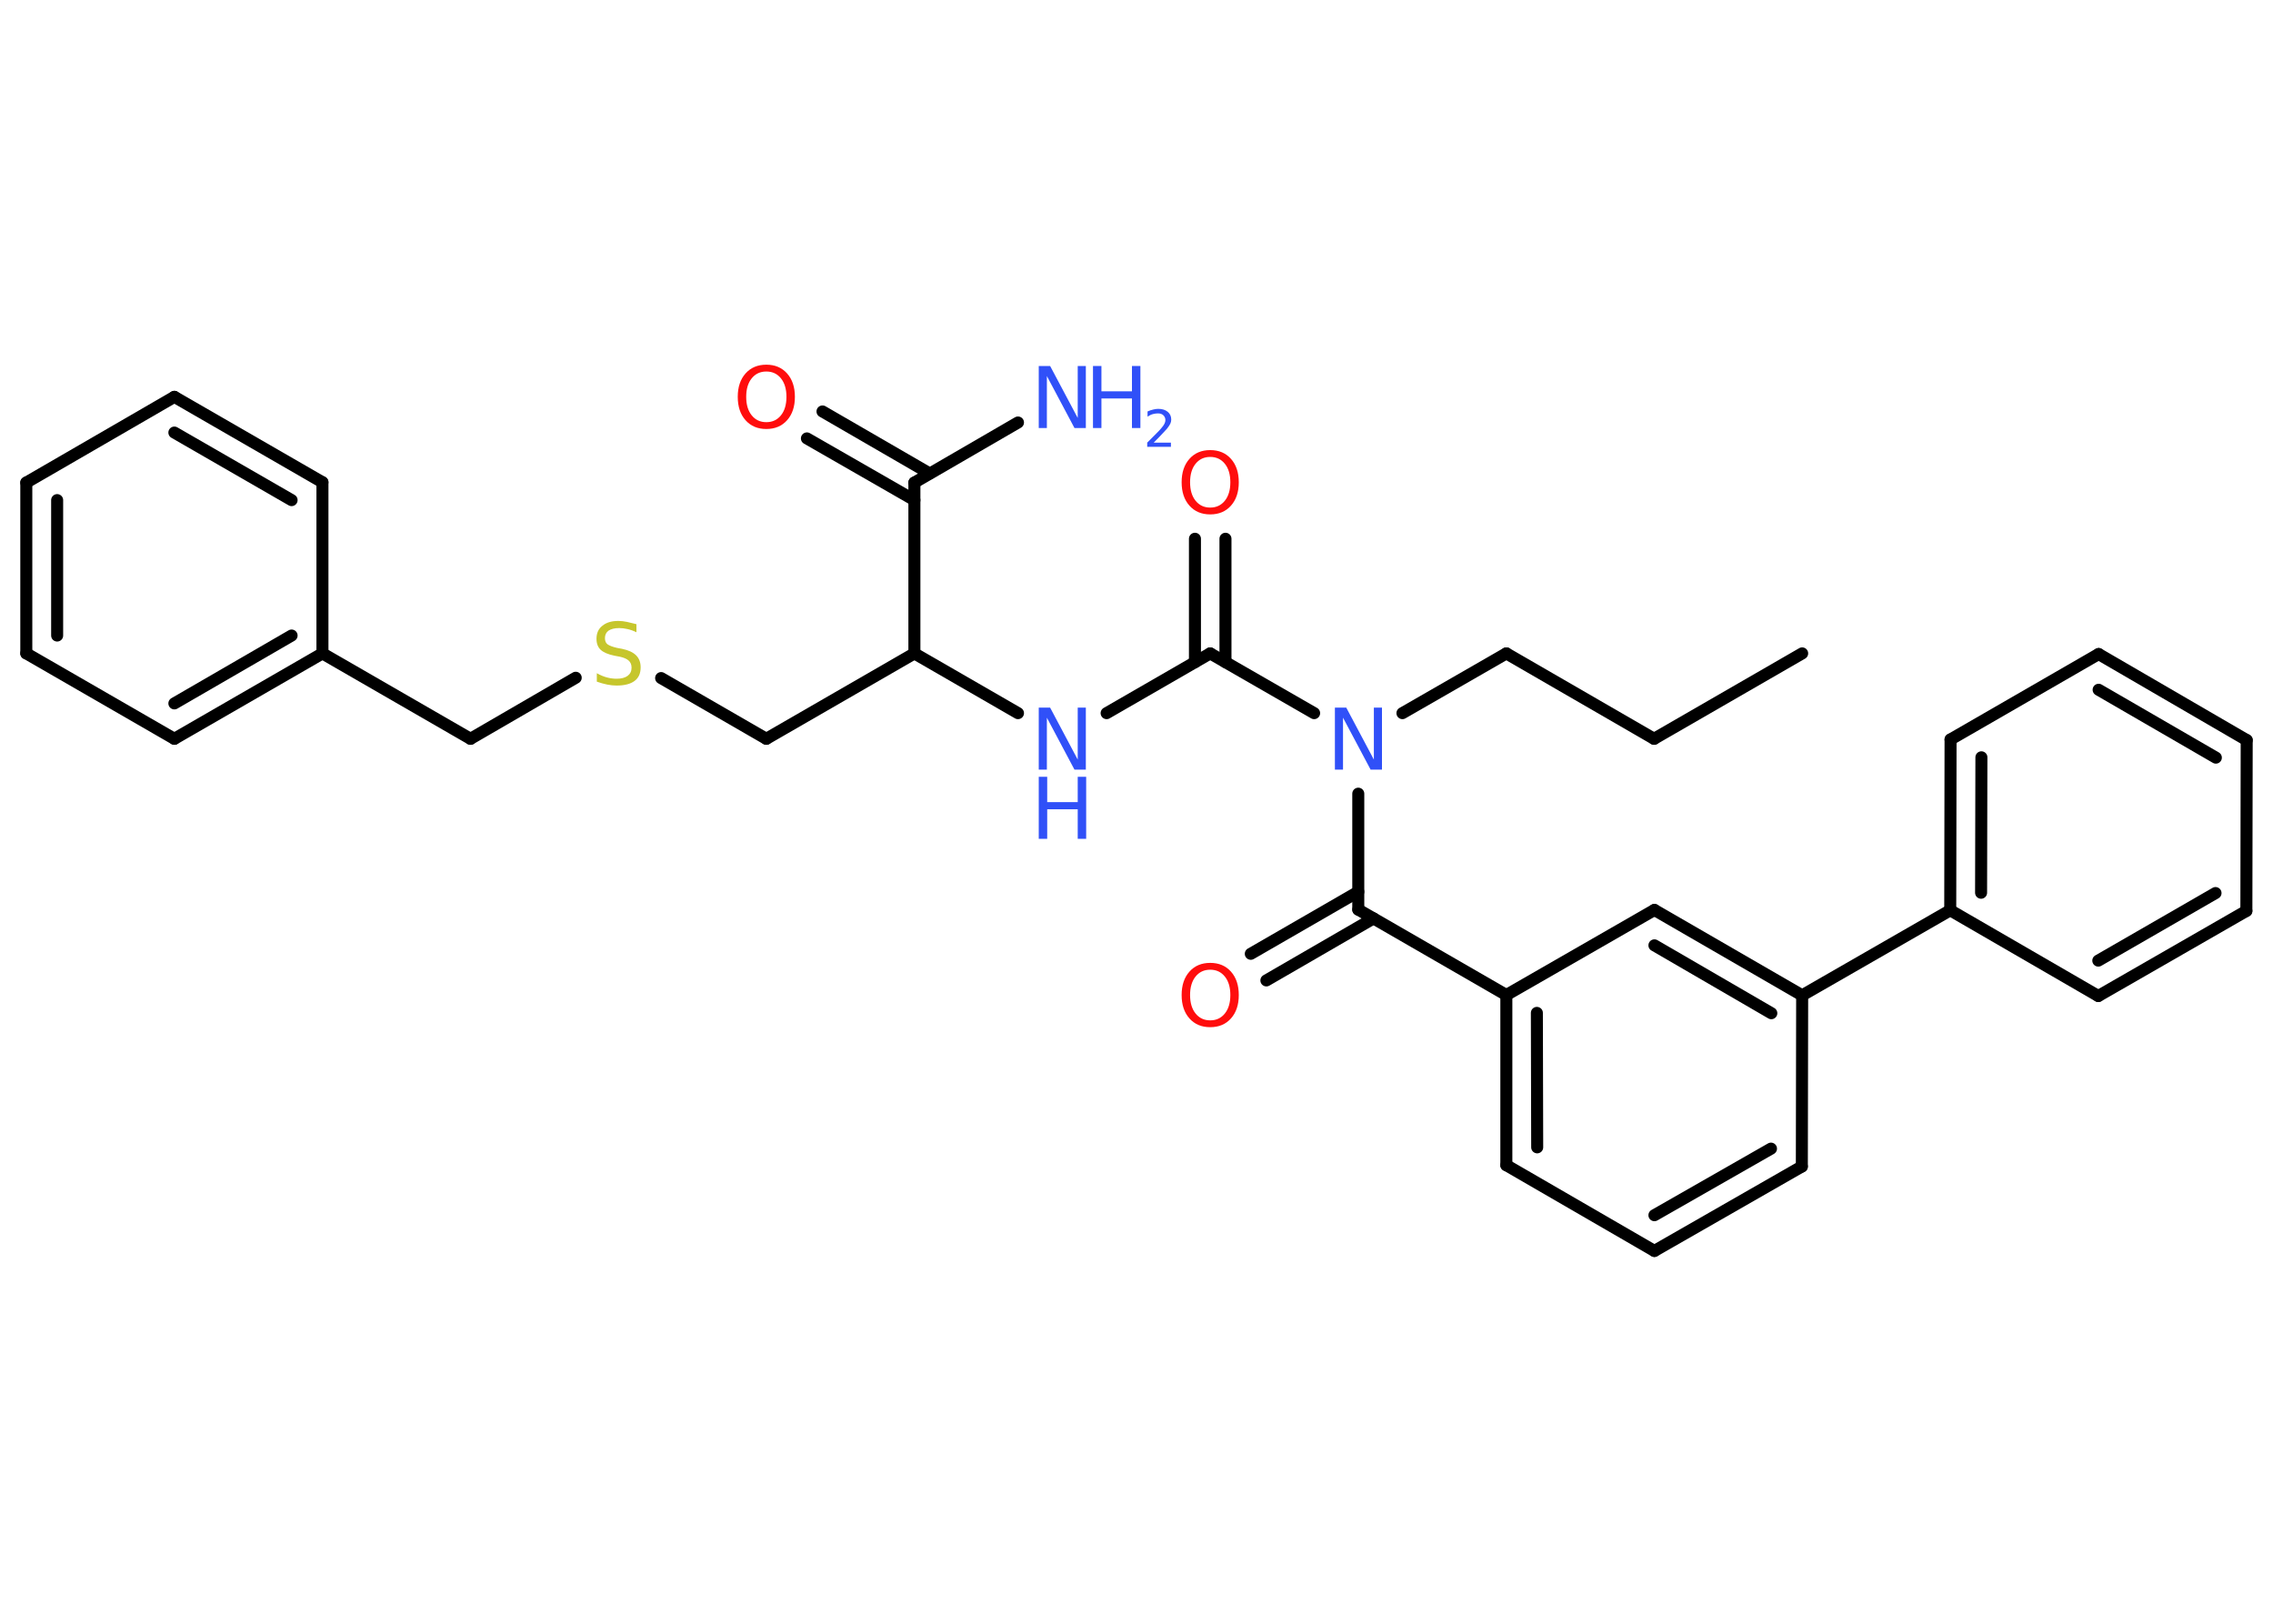 <?xml version='1.0' encoding='UTF-8'?>
<!DOCTYPE svg PUBLIC "-//W3C//DTD SVG 1.1//EN" "http://www.w3.org/Graphics/SVG/1.1/DTD/svg11.dtd">
<svg version='1.2' xmlns='http://www.w3.org/2000/svg' xmlns:xlink='http://www.w3.org/1999/xlink' width='70.0mm' height='50.0mm' viewBox='0 0 70.0 50.0'>
  <desc>Generated by the Chemistry Development Kit (http://github.com/cdk)</desc>
  <g stroke-linecap='round' stroke-linejoin='round' stroke='#000000' stroke-width='.37' fill='#3050F8'>
    <rect x='.0' y='.0' width='70.0' height='50.0' fill='#FFFFFF' stroke='none'/>
    <g id='mol1' class='mol'>
      <line id='mol1bnd1' class='bond' x1='55.5' y1='20.12' x2='50.94' y2='22.75'/>
      <line id='mol1bnd2' class='bond' x1='50.94' y1='22.75' x2='46.39' y2='20.12'/>
      <line id='mol1bnd3' class='bond' x1='46.39' y1='20.12' x2='43.19' y2='21.96'/>
      <line id='mol1bnd4' class='bond' x1='40.47' y1='21.96' x2='37.27' y2='20.12'/>
      <g id='mol1bnd5' class='bond'>
        <line x1='36.8' y1='20.39' x2='36.8' y2='16.59'/>
        <line x1='37.74' y1='20.39' x2='37.74' y2='16.59'/>
      </g>
      <line id='mol1bnd6' class='bond' x1='37.27' y1='20.12' x2='34.08' y2='21.96'/>
      <line id='mol1bnd7' class='bond' x1='31.35' y1='21.96' x2='28.16' y2='20.12'/>
      <line id='mol1bnd8' class='bond' x1='28.16' y1='20.12' x2='23.6' y2='22.75'/>
      <line id='mol1bnd9' class='bond' x1='23.6' y1='22.75' x2='20.36' y2='20.88'/>
      <line id='mol1bnd10' class='bond' x1='17.73' y1='20.87' x2='14.49' y2='22.75'/>
      <line id='mol1bnd11' class='bond' x1='14.49' y1='22.75' x2='9.93' y2='20.12'/>
      <g id='mol1bnd12' class='bond'>
        <line x1='5.37' y1='22.75' x2='9.93' y2='20.12'/>
        <line x1='5.37' y1='21.66' x2='8.98' y2='19.57'/>
      </g>
      <line id='mol1bnd13' class='bond' x1='5.37' y1='22.75' x2='.81' y2='20.12'/>
      <g id='mol1bnd14' class='bond'>
        <line x1='.81' y1='14.86' x2='.81' y2='20.12'/>
        <line x1='1.76' y1='15.4' x2='1.76' y2='19.57'/>
      </g>
      <line id='mol1bnd15' class='bond' x1='.81' y1='14.86' x2='5.37' y2='12.22'/>
      <g id='mol1bnd16' class='bond'>
        <line x1='9.93' y1='14.85' x2='5.37' y2='12.22'/>
        <line x1='8.98' y1='15.4' x2='5.37' y2='13.32'/>
      </g>
      <line id='mol1bnd17' class='bond' x1='9.93' y1='20.12' x2='9.93' y2='14.85'/>
      <line id='mol1bnd18' class='bond' x1='28.16' y1='20.12' x2='28.16' y2='14.86'/>
      <line id='mol1bnd19' class='bond' x1='28.16' y1='14.86' x2='31.35' y2='13.01'/>
      <g id='mol1bnd20' class='bond'>
        <line x1='28.16' y1='15.4' x2='24.85' y2='13.5'/>
        <line x1='28.63' y1='14.58' x2='25.33' y2='12.67'/>
      </g>
      <line id='mol1bnd21' class='bond' x1='41.83' y1='24.44' x2='41.83' y2='28.01'/>
      <g id='mol1bnd22' class='bond'>
        <line x1='42.3' y1='28.28' x2='39.0' y2='30.19'/>
        <line x1='41.83' y1='27.46' x2='38.52' y2='29.37'/>
      </g>
      <line id='mol1bnd23' class='bond' x1='41.83' y1='28.01' x2='46.39' y2='30.64'/>
      <g id='mol1bnd24' class='bond'>
        <line x1='46.39' y1='30.64' x2='46.39' y2='35.88'/>
        <line x1='47.33' y1='31.19' x2='47.34' y2='35.33'/>
      </g>
      <line id='mol1bnd25' class='bond' x1='46.39' y1='35.88' x2='50.95' y2='38.52'/>
      <g id='mol1bnd26' class='bond'>
        <line x1='50.95' y1='38.52' x2='55.49' y2='35.92'/>
        <line x1='50.95' y1='37.42' x2='54.54' y2='35.37'/>
      </g>
      <line id='mol1bnd27' class='bond' x1='55.49' y1='35.92' x2='55.5' y2='30.65'/>
      <line id='mol1bnd28' class='bond' x1='55.5' y1='30.65' x2='60.06' y2='28.03'/>
      <g id='mol1bnd29' class='bond'>
        <line x1='60.07' y1='22.77' x2='60.06' y2='28.03'/>
        <line x1='61.02' y1='23.32' x2='61.01' y2='27.49'/>
      </g>
      <line id='mol1bnd30' class='bond' x1='60.07' y1='22.77' x2='64.63' y2='20.14'/>
      <g id='mol1bnd31' class='bond'>
        <line x1='69.19' y1='22.79' x2='64.63' y2='20.14'/>
        <line x1='68.24' y1='23.33' x2='64.63' y2='21.24'/>
      </g>
      <line id='mol1bnd32' class='bond' x1='69.19' y1='22.79' x2='69.18' y2='28.05'/>
      <g id='mol1bnd33' class='bond'>
        <line x1='64.62' y1='30.67' x2='69.18' y2='28.05'/>
        <line x1='64.62' y1='29.58' x2='68.23' y2='27.5'/>
      </g>
      <line id='mol1bnd34' class='bond' x1='60.06' y1='28.03' x2='64.62' y2='30.67'/>
      <g id='mol1bnd35' class='bond'>
        <line x1='55.5' y1='30.65' x2='50.95' y2='28.02'/>
        <line x1='54.55' y1='31.2' x2='50.95' y2='29.11'/>
      </g>
      <line id='mol1bnd36' class='bond' x1='46.39' y1='30.64' x2='50.95' y2='28.02'/>
      <path id='mol1atm4' class='atom' d='M41.11 21.79h.35l.85 1.6v-1.6h.25v1.91h-.35l-.85 -1.6v1.6h-.25v-1.91z' stroke='none'/>
      <path id='mol1atm6' class='atom' d='M37.27 14.07q-.28 .0 -.45 .21q-.17 .21 -.17 .57q.0 .36 .17 .57q.17 .21 .45 .21q.28 .0 .45 -.21q.17 -.21 .17 -.57q.0 -.36 -.17 -.57q-.17 -.21 -.45 -.21zM37.27 13.86q.4 .0 .64 .27q.24 .27 .24 .72q.0 .45 -.24 .72q-.24 .27 -.64 .27q-.4 .0 -.64 -.27q-.24 -.27 -.24 -.72q.0 -.45 .24 -.72q.24 -.27 .64 -.27z' stroke='none' fill='#FF0D0D'/>
      <g id='mol1atm7' class='atom'>
        <path d='M31.99 21.79h.35l.85 1.6v-1.6h.25v1.91h-.35l-.85 -1.6v1.6h-.25v-1.91z' stroke='none'/>
        <path d='M31.99 23.92h.26v.78h.94v-.78h.26v1.91h-.26v-.91h-.94v.91h-.26v-1.91z' stroke='none'/>
      </g>
      <path id='mol1atm10' class='atom' d='M19.6 19.22v.25q-.14 -.07 -.28 -.1q-.13 -.03 -.25 -.03q-.21 .0 -.33 .08q-.11 .08 -.11 .23q.0 .13 .08 .19q.08 .06 .29 .11l.16 .03q.29 .06 .43 .2q.14 .14 .14 .37q.0 .28 -.19 .42q-.19 .14 -.55 .14q-.14 .0 -.29 -.03q-.15 -.03 -.32 -.09v-.26q.16 .09 .31 .13q.15 .04 .3 .04q.22 .0 .34 -.09q.12 -.09 .12 -.25q.0 -.14 -.09 -.22q-.09 -.08 -.28 -.12l-.16 -.03q-.29 -.06 -.42 -.18q-.13 -.12 -.13 -.34q.0 -.26 .18 -.4q.18 -.15 .49 -.15q.13 .0 .27 .03q.14 .03 .29 .07z' stroke='none' fill='#C6C62C'/>
      <g id='mol1atm19' class='atom'>
        <path d='M31.99 11.27h.35l.85 1.6v-1.6h.25v1.91h-.35l-.85 -1.6v1.6h-.25v-1.91z' stroke='none'/>
        <path d='M33.66 11.27h.26v.78h.94v-.78h.26v1.91h-.26v-.91h-.94v.91h-.26v-1.91z' stroke='none'/>
        <path d='M35.52 13.63h.54v.13h-.73v-.13q.09 -.09 .24 -.24q.15 -.15 .19 -.2q.07 -.08 .1 -.14q.03 -.06 .03 -.11q.0 -.09 -.06 -.15q-.06 -.06 -.17 -.06q-.07 .0 -.15 .02q-.08 .02 -.17 .08v-.16q.09 -.04 .18 -.06q.08 -.02 .15 -.02q.18 .0 .29 .09q.11 .09 .11 .24q.0 .07 -.03 .13q-.03 .06 -.1 .15q-.02 .02 -.12 .13q-.1 .11 -.29 .3z' stroke='none'/>
      </g>
      <path id='mol1atm20' class='atom' d='M23.6 11.44q-.28 .0 -.45 .21q-.17 .21 -.17 .57q.0 .36 .17 .57q.17 .21 .45 .21q.28 .0 .45 -.21q.17 -.21 .17 -.57q.0 -.36 -.17 -.57q-.17 -.21 -.45 -.21zM23.6 11.23q.4 .0 .64 .27q.24 .27 .24 .72q.0 .45 -.24 .72q-.24 .27 -.64 .27q-.4 .0 -.64 -.27q-.24 -.27 -.24 -.72q.0 -.45 .24 -.72q.24 -.27 .64 -.27z' stroke='none' fill='#FF0D0D'/>
      <path id='mol1atm22' class='atom' d='M37.27 29.86q-.28 .0 -.45 .21q-.17 .21 -.17 .57q.0 .36 .17 .57q.17 .21 .45 .21q.28 .0 .45 -.21q.17 -.21 .17 -.57q.0 -.36 -.17 -.57q-.17 -.21 -.45 -.21zM37.27 29.65q.4 .0 .64 .27q.24 .27 .24 .72q.0 .45 -.24 .72q-.24 .27 -.64 .27q-.4 .0 -.64 -.27q-.24 -.27 -.24 -.72q.0 -.45 .24 -.72q.24 -.27 .64 -.27z' stroke='none' fill='#FF0D0D'/>
    </g>
  </g>
</svg>
